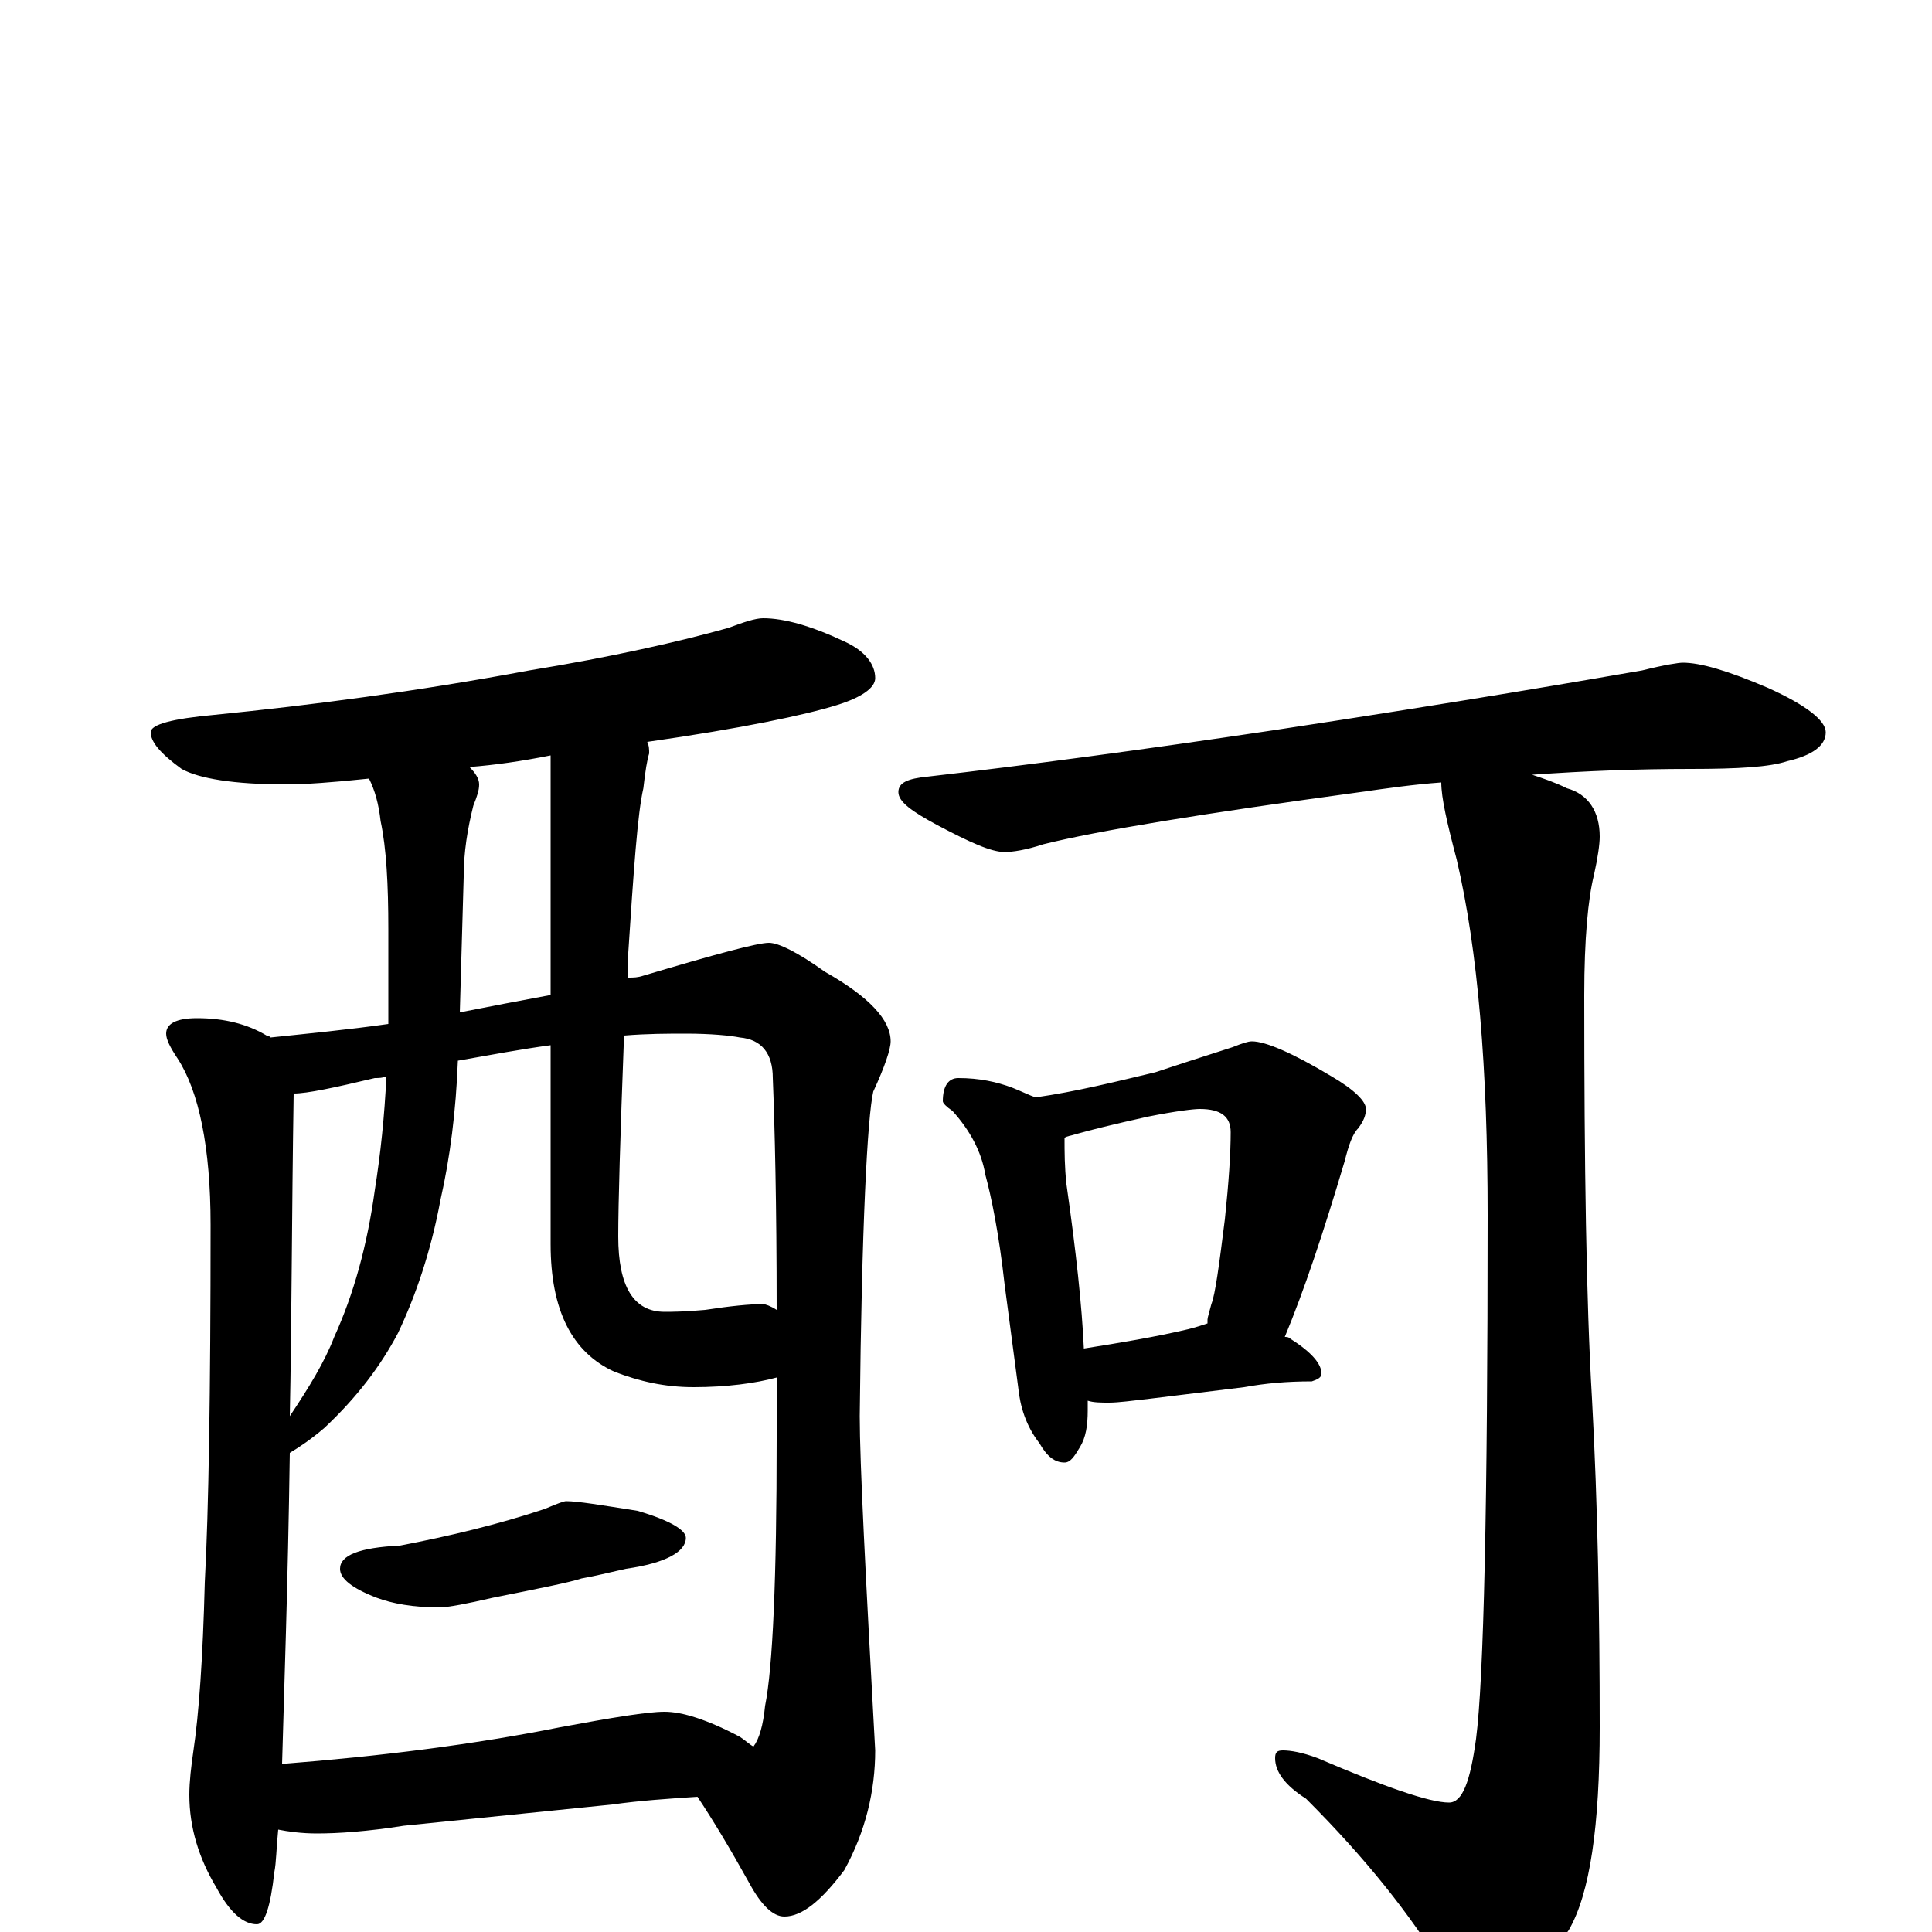 <?xml version="1.0" encoding="utf-8" ?>
<!DOCTYPE svg PUBLIC "-//W3C//DTD SVG 1.1//EN" "http://www.w3.org/Graphics/SVG/1.1/DTD/svg11.dtd">
<svg version="1.1" id="Layer_1" xmlns="http://www.w3.org/2000/svg" xmlns:xlink="http://www.w3.org/1999/xlink" x="0px" y="145px" width="1000px" height="1000px" viewBox="0 0 1000 1000" enable-background="new 0 0 1000 1000" xml:space="preserve">
<g id="Layer_1">
<path id="glyph" transform="matrix(1 0 0 -1 0 1000)" d="M395,680C406,680 420,676 437,668C448,663 453,656 453,649C453,644 446,639 433,635C417,630 384,623 335,616C336,614 336,612 336,610C335,607 334,601 333,592C330,579 328,550 325,504C325,500 325,497 325,494C328,494 330,494 333,495C370,506 392,512 398,512C403,512 413,507 427,497C450,484 461,472 461,461C461,457 458,448 452,435C449,422 446,366 445,267C445,243 448,185 453,94C453,73 448,52 437,32C425,16 415,8 406,8C400,8 394,14 388,25C378,43 369,58 361,70C346,69 331,68 317,66l-108,-11C190,52 175,51 164,51C156,51 149,52 144,53C143,43 143,36 142,31C140,13 137,4 133,4C126,4 119,10 112,23C103,38 98,54 98,71C98,78 99,86 100,93C103,113 105,142 106,181C108,218 109,279 109,366C109,406 103,435 92,452C88,458 86,462 86,465C86,470 91,473 102,473C116,473 128,470 138,464C139,464 139,464 140,463C159,465 180,467 201,470C201,474 201,478 201,481l0,38C201,542 200,561 197,575C196,584 194,591 191,597C172,595 158,594 148,594C121,594 103,597 94,602C83,610 78,616 78,621C78,625 89,628 111,630C161,635 215,642 274,653C317,660 352,668 377,675C385,678 391,680 395,680M146,87C197,91 245,97 290,106C317,111 335,114 344,114C353,114 366,110 383,101C386,99 388,97 390,96C393,100 395,107 396,117C400,137 402,183 402,255C402,266 402,277 402,287C391,284 376,282 359,282C344,282 331,285 318,290C296,300 285,322 285,356l0,103C270,457 254,454 237,451C236,425 233,401 228,379C223,352 215,329 206,310C197,293 185,277 168,261C161,255 155,251 150,248C149,178 147,124 146,87M323,464C321,411 320,377 320,360C320,334 328,321 344,321C347,321 354,321 365,322C378,324 388,325 395,325C396,325 399,324 402,322C402,377 401,417 400,442C400,455 394,462 383,463C378,464 368,465 355,465C346,465 335,465 323,464M285,485l0,124C270,606 256,604 243,603C246,600 248,597 248,594C248,591 247,588 245,583C242,571 240,559 240,546l-2,-70C253,479 269,482 285,485M150,267C160,282 168,295 173,308C183,330 190,355 194,384C197,403 199,422 200,443C198,442 196,442 194,442C173,437 159,434 152,434C151,371 151,315 150,267M293,223C299,223 311,221 330,218C347,213 355,208 355,204C355,197 345,191 324,188C315,186 307,184 301,183C295,181 280,178 255,173C242,170 232,168 227,168C214,168 203,170 195,173C182,178 176,183 176,188C176,195 186,199 207,200C233,205 258,211 282,219C289,222 292,223 293,223M871,657C880,657 894,653 915,644C935,635 945,627 945,621C945,614 938,609 925,606C916,603 900,602 875,602C848,602 821,601 793,599C799,597 805,595 811,592C822,589 828,580 828,567C828,563 827,556 825,547C822,535 820,514 820,485C820,397 821,327 824,276C827,221 828,164 828,106C828,55 823,20 812,1C795,-23 781,-35 770,-35C762,-35 754,-30 747,-19C730,9 707,38 676,69C665,76 660,83 660,90C660,93 661,94 664,94C668,94 674,93 682,90C717,75 740,67 750,67C757,67 761,78 764,100C768,131 770,221 770,371C770,447 765,508 754,555C749,574 746,587 746,595C732,594 718,592 704,590C623,579 568,570 540,563C531,560 524,559 520,559C513,559 502,564 485,573C472,580 465,585 465,590C465,595 470,597 480,598C532,604 592,612 659,622C758,637 821,648 850,653C862,656 869,657 871,657M496,442C507,442 516,440 524,437C529,435 533,433 536,432C557,435 577,440 598,445C619,452 632,456 638,458C643,460 646,461 648,461C655,461 669,455 689,443C701,436 707,430 707,426C707,423 706,420 703,416C700,413 698,407 696,399C685,362 675,332 665,308C666,308 667,308 668,307C679,300 684,294 684,289C684,287 682,286 679,285C666,285 655,284 644,282l-49,-6C586,275 579,274 574,274C570,274 566,274 563,275C563,273 563,271 563,270C563,262 562,256 559,251C556,246 554,243 551,243C546,243 542,246 538,253C531,262 528,272 527,282l-7,53C517,362 513,381 510,392C508,404 502,415 493,425C490,427 488,429 488,430C488,438 491,442 496,442M561,302C580,305 598,308 615,312C619,313 622,314 625,315C625,316 625,316 625,317C625,318 626,321 627,325C629,330 631,345 634,369C636,388 637,403 637,414C637,422 632,426 621,426C618,426 609,425 594,422C576,418 564,415 557,413C554,412 552,412 551,411C551,404 551,396 552,387C557,352 560,324 561,302z"/>
</g>
</svg>
